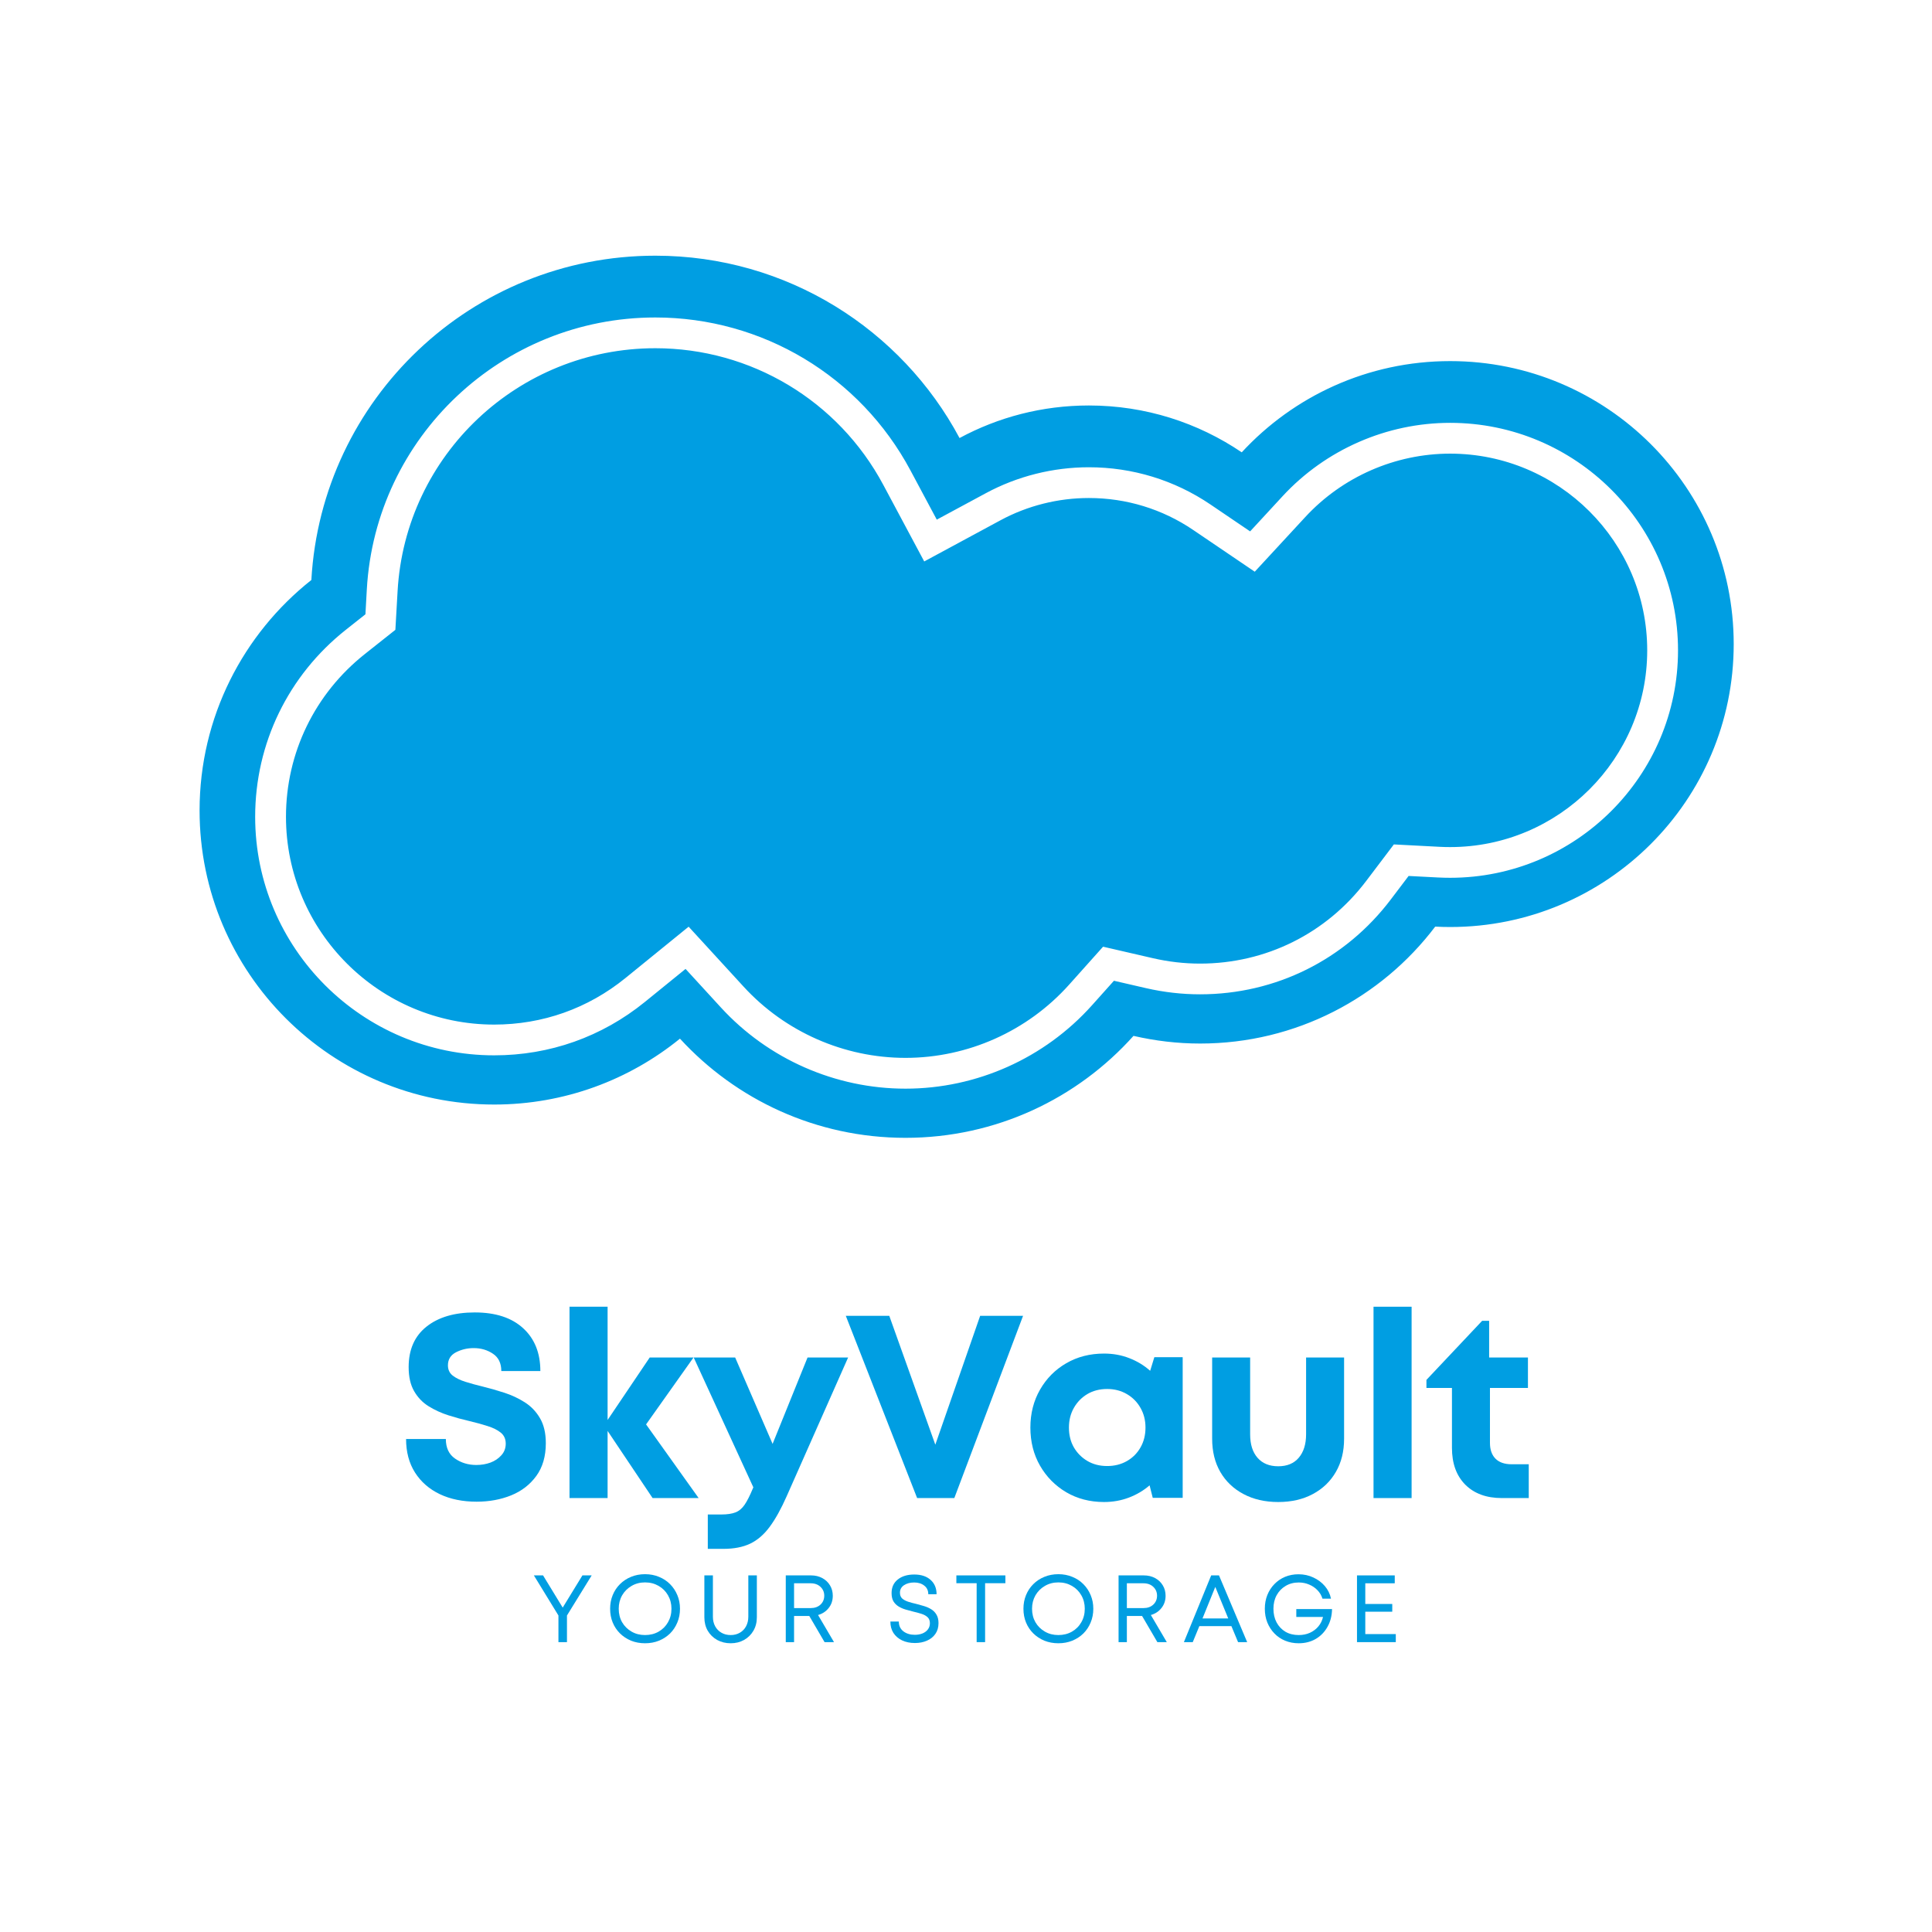 <svg xmlns="http://www.w3.org/2000/svg" xmlns:xlink="http://www.w3.org/1999/xlink" width="500" zoomAndPan="magnify" viewBox="0 0 375 375" height="500" preserveAspectRatio="xMidYMid meet" version="1.0"><defs><g/><clipPath id="6c0d1ccca8"><path d="M 38.738 49.609 L 336.488 49.609 L 336.488 221 L 38.738 221 Z M 38.738 49.609 " clip-rule="nonzero"/></clipPath></defs><g clip-path="url(#6c0d1ccca8)"><path fill="#009ee2" d="M 281.477 70.09 C 265.48 70.09 251.074 76.91 241.02 87.797 C 232.555 82.059 222.344 78.703 211.348 78.703 C 202.266 78.703 193.715 80.992 186.246 85.023 C 174.996 63.965 152.777 49.629 127.203 49.629 C 91.547 49.629 62.414 77.484 60.434 112.578 C 47.223 123.035 38.738 139.184 38.738 157.312 C 38.738 188.832 64.336 214.391 95.918 214.391 C 109.59 214.391 122.145 209.594 131.98 201.602 C 142.828 213.43 158.422 220.852 175.758 220.852 C 193.348 220.852 209.145 213.203 220.012 201.062 C 224.168 202.02 228.488 202.551 232.938 202.551 C 251.582 202.551 268.133 193.641 278.574 179.855 C 279.539 179.91 280.512 179.934 281.492 179.934 C 311.879 179.934 336.512 155.344 336.512 125.012 C 336.512 94.68 311.863 70.09 281.477 70.09 Z M 281.477 170.379 C 280.691 170.379 279.906 170.359 279.129 170.32 L 273.41 170.023 L 269.957 174.582 C 261.09 186.289 247.598 192.996 232.93 192.996 C 229.434 192.996 225.902 192.594 222.434 191.797 L 216.215 190.363 L 211.961 195.117 C 202.75 205.406 189.551 211.309 175.75 211.309 C 162.168 211.309 149.113 205.57 139.934 195.559 L 133.066 188.066 L 125.172 194.477 C 116.812 201.258 106.699 204.84 95.918 204.84 C 70.336 204.84 49.527 184.066 49.527 158.539 C 49.527 144.324 55.941 131.102 67.129 122.242 L 70.93 119.234 L 71.199 114.406 C 72.871 84.805 97.465 61.621 127.195 61.621 C 147.965 61.621 166.938 73 176.723 91.312 L 181.828 100.863 L 191.375 95.715 C 197.465 92.434 204.375 90.695 211.348 90.695 C 219.816 90.695 227.98 93.195 234.957 97.926 L 242.648 103.141 L 248.949 96.312 C 257.309 87.262 269.164 82.074 281.469 82.074 C 305.863 82.074 325.703 101.879 325.703 126.227 C 325.707 150.574 305.863 170.379 281.477 170.379 Z M 175.75 205.332 C 163.84 205.332 152.395 200.297 144.344 191.52 L 133.664 179.871 L 121.395 189.84 C 114.113 195.75 105.309 198.871 95.918 198.871 C 73.633 198.871 55.508 180.773 55.508 158.539 C 55.508 146.16 61.098 134.637 70.848 126.922 L 76.742 122.25 L 77.172 114.742 C 78.664 88.297 100.637 67.59 127.195 67.59 C 145.742 67.59 162.707 77.754 171.453 94.125 L 179.391 108.977 L 194.223 100.969 C 199.441 98.156 205.367 96.664 211.348 96.664 C 218.613 96.664 225.613 98.805 231.594 102.863 L 243.547 110.969 L 253.348 100.363 C 260.574 92.535 270.824 88.051 281.469 88.051 C 302.559 88.051 319.723 105.176 319.723 126.234 C 319.723 147.285 302.566 164.418 281.469 164.418 C 280.805 164.418 280.125 164.402 279.441 164.367 L 270.547 163.902 L 265.18 170.992 C 257.457 181.191 245.699 187.035 232.922 187.035 C 229.879 187.035 226.801 186.684 223.773 185.984 L 214.105 183.754 L 207.5 191.141 C 199.418 200.16 187.844 205.332 175.75 205.332 Z M 175.75 205.332 " fill-opacity="1" fill-rule="nonzero"/></g><g fill="#009ee2" fill-opacity="1"><g transform="translate(76.741, 290.774)"><g><path d="M 15.766 0.703 C 13.066 0.703 10.691 0.219 8.641 -0.75 C 6.586 -1.727 4.977 -3.129 3.812 -4.953 C 2.656 -6.773 2.078 -8.945 2.078 -11.469 L 9.797 -11.469 C 9.797 -9.75 10.395 -8.477 11.594 -7.656 C 12.789 -6.832 14.164 -6.422 15.719 -6.422 C 16.695 -6.422 17.613 -6.578 18.469 -6.891 C 19.32 -7.211 20.023 -7.688 20.578 -8.312 C 21.141 -8.938 21.422 -9.688 21.422 -10.562 C 21.422 -11.469 21.098 -12.18 20.453 -12.703 C 19.816 -13.223 18.957 -13.648 17.875 -13.984 C 16.801 -14.328 15.625 -14.648 14.344 -14.953 C 13.031 -15.254 11.68 -15.625 10.297 -16.062 C 8.922 -16.5 7.645 -17.082 6.469 -17.812 C 5.289 -18.539 4.348 -19.52 3.641 -20.75 C 2.93 -21.977 2.578 -23.535 2.578 -25.422 C 2.578 -28.816 3.727 -31.43 6.031 -33.266 C 8.344 -35.109 11.469 -36.031 15.406 -36.031 C 19.445 -36.031 22.578 -35.008 24.797 -32.969 C 27.023 -30.938 28.141 -28.164 28.141 -24.656 L 20.562 -24.656 C 20.562 -26.176 20.02 -27.297 18.938 -28.016 C 17.863 -28.742 16.617 -29.109 15.203 -29.109 C 13.961 -29.109 12.816 -28.836 11.766 -28.297 C 10.723 -27.754 10.203 -26.91 10.203 -25.766 C 10.203 -24.922 10.516 -24.254 11.141 -23.766 C 11.766 -23.285 12.586 -22.883 13.609 -22.562 C 14.641 -22.238 15.781 -21.926 17.031 -21.625 C 18.375 -21.289 19.754 -20.895 21.172 -20.438 C 22.586 -19.977 23.898 -19.363 25.109 -18.594 C 26.328 -17.82 27.312 -16.797 28.062 -15.516 C 28.82 -14.234 29.203 -12.613 29.203 -10.656 C 29.203 -8.102 28.586 -5.984 27.359 -4.297 C 26.129 -2.609 24.504 -1.352 22.484 -0.531 C 20.461 0.289 18.223 0.703 15.766 0.703 Z M 15.766 0.703 "/></g></g></g><g fill="#009ee2" fill-opacity="1"><g transform="translate(107.012, 290.774)"><g><path d="M 28.594 0 L 19.656 0 L 10.922 -13.031 L 10.922 0 L 3.531 0 L 3.531 -37.141 L 10.922 -37.141 L 10.922 -15.156 L 19.094 -27.281 L 27.594 -27.281 L 18.391 -14.297 Z M 28.594 0 "/></g></g></g><g fill="#009ee2" fill-opacity="1"><g transform="translate(134.352, 290.774)"><g><path d="M 22.391 -27.281 L 30.266 -27.281 L 18.344 -0.359 C 17.258 2.098 16.16 4.078 15.047 5.578 C 13.941 7.078 12.68 8.164 11.266 8.844 C 9.848 9.52 8.113 9.859 6.062 9.859 L 3.031 9.859 L 3.031 3.188 L 5.609 3.188 C 6.785 3.188 7.719 3.051 8.406 2.781 C 9.102 2.508 9.695 2.008 10.188 1.281 C 10.676 0.562 11.207 -0.488 11.781 -1.875 L 11.875 -2.078 L 0.297 -27.281 L 8.344 -27.281 L 15.609 -10.516 Z M 22.391 -27.281 "/></g></g></g><g fill="#009ee2" fill-opacity="1"><g transform="translate(163.764, 290.774)"><g><path d="M 26.484 -35.375 L 34.812 -35.375 L 21.469 0 L 14.25 0 L 0.406 -35.375 L 8.844 -35.375 L 17.781 -10.359 Z M 26.484 -35.375 "/></g></g></g><g fill="#009ee2" fill-opacity="1"><g transform="translate(198.23, 290.774)"><g><path d="M 25.828 -27.344 L 31.328 -27.344 L 31.328 -0.047 L 25.516 -0.047 L 24.906 -2.469 C 23.727 -1.457 22.391 -0.664 20.891 -0.094 C 19.391 0.477 17.781 0.766 16.062 0.766 C 13.332 0.766 10.891 0.133 8.734 -1.125 C 6.586 -2.395 4.891 -4.113 3.641 -6.281 C 2.391 -8.457 1.766 -10.926 1.766 -13.688 C 1.766 -16.414 2.391 -18.867 3.641 -21.047 C 4.891 -23.223 6.586 -24.93 8.734 -26.172 C 10.891 -27.422 13.332 -28.047 16.062 -28.047 C 17.82 -28.047 19.457 -27.75 20.969 -27.156 C 22.488 -26.57 23.836 -25.754 25.016 -24.703 Z M 16.672 -6.219 C 18.086 -6.219 19.359 -6.535 20.484 -7.172 C 21.617 -7.816 22.504 -8.703 23.141 -9.828 C 23.785 -10.953 24.109 -12.238 24.109 -13.688 C 24.109 -15.102 23.785 -16.375 23.141 -17.5 C 22.504 -18.633 21.617 -19.531 20.484 -20.188 C 19.359 -20.844 18.086 -21.172 16.672 -21.172 C 15.223 -21.172 13.941 -20.844 12.828 -20.188 C 11.723 -19.531 10.848 -18.633 10.203 -17.5 C 9.566 -16.375 9.25 -15.102 9.25 -13.688 C 9.25 -12.238 9.566 -10.957 10.203 -9.844 C 10.848 -8.738 11.723 -7.859 12.828 -7.203 C 13.941 -6.547 15.223 -6.219 16.672 -6.219 Z M 16.672 -6.219 "/></g></g></g><g fill="#009ee2" fill-opacity="1"><g transform="translate(232.09, 290.774)"><g><path d="M 16.016 0.766 C 13.453 0.766 11.203 0.25 9.266 -0.781 C 7.328 -1.812 5.828 -3.242 4.766 -5.078 C 3.711 -6.91 3.188 -9.055 3.188 -11.516 L 3.188 -27.281 L 10.562 -27.281 L 10.562 -12.375 C 10.562 -10.426 11.039 -8.906 12 -7.812 C 12.957 -6.719 14.297 -6.172 16.016 -6.172 C 17.734 -6.172 19.062 -6.723 20 -7.828 C 20.945 -8.941 21.422 -10.457 21.422 -12.375 L 21.422 -27.281 L 28.797 -27.281 L 28.797 -11.516 C 28.797 -9.055 28.266 -6.91 27.203 -5.078 C 26.148 -3.242 24.66 -1.812 22.734 -0.781 C 20.816 0.25 18.578 0.766 16.016 0.766 Z M 16.016 0.766 "/></g></g></g><g fill="#009ee2" fill-opacity="1"><g transform="translate(263.069, 290.774)"><g><path d="M 3.531 0 L 3.531 -37.141 L 10.922 -37.141 L 10.922 0 Z M 3.531 0 "/></g></g></g><g fill="#009ee2" fill-opacity="1"><g transform="translate(276.511, 290.774)"><g><path d="M 16.875 -6.562 L 20.219 -6.562 L 20.219 0 L 15 0 C 12.008 0 9.645 -0.863 7.906 -2.594 C 6.176 -4.332 5.312 -6.719 5.312 -9.75 L 5.312 -21.375 L 0.359 -21.375 L 0.359 -22.938 L 11.172 -34.406 L 12.531 -34.406 L 12.531 -27.281 L 20.062 -27.281 L 20.062 -21.375 L 12.688 -21.375 L 12.688 -10.719 C 12.688 -9.395 13.047 -8.367 13.766 -7.641 C 14.492 -6.922 15.531 -6.562 16.875 -6.562 Z M 16.875 -6.562 "/></g></g></g><g fill="#009ee2" fill-opacity="1"><g transform="translate(103.126, 318.737)"><g><path d="M 11.719 -12.953 L 6.922 -5.172 L 6.922 0 L 5.266 0 L 5.266 -5.172 L 0.5 -12.953 L 2.281 -12.953 L 6.094 -6.703 L 9.922 -12.953 Z M 11.719 -12.953 "/></g></g></g><g fill="#009ee2" fill-opacity="1"><g transform="translate(117.533, 318.737)"><g><path d="M 7.672 0.219 C 6.691 0.219 5.785 0.051 4.953 -0.281 C 4.129 -0.625 3.41 -1.098 2.797 -1.703 C 2.191 -2.305 1.723 -3.008 1.391 -3.812 C 1.055 -4.625 0.891 -5.516 0.891 -6.484 C 0.891 -7.43 1.055 -8.312 1.391 -9.125 C 1.723 -9.938 2.191 -10.645 2.797 -11.25 C 3.41 -11.863 4.129 -12.336 4.953 -12.672 C 5.785 -13.016 6.691 -13.188 7.672 -13.188 C 8.648 -13.188 9.551 -13.016 10.375 -12.672 C 11.207 -12.336 11.926 -11.863 12.531 -11.25 C 13.133 -10.645 13.602 -9.938 13.938 -9.125 C 14.281 -8.32 14.453 -7.441 14.453 -6.484 C 14.453 -5.516 14.281 -4.625 13.938 -3.812 C 13.602 -3 13.133 -2.289 12.531 -1.688 C 11.926 -1.094 11.207 -0.625 10.375 -0.281 C 9.551 0.051 8.648 0.219 7.672 0.219 Z M 7.672 -1.375 C 8.648 -1.375 9.523 -1.594 10.297 -2.031 C 11.078 -2.477 11.688 -3.086 12.125 -3.859 C 12.57 -4.629 12.797 -5.504 12.797 -6.484 C 12.797 -7.453 12.57 -8.32 12.125 -9.094 C 11.688 -9.863 11.078 -10.473 10.297 -10.922 C 9.523 -11.367 8.648 -11.594 7.672 -11.594 C 6.691 -11.594 5.816 -11.363 5.047 -10.906 C 4.273 -10.457 3.664 -9.848 3.219 -9.078 C 2.781 -8.305 2.562 -7.441 2.562 -6.484 C 2.562 -5.504 2.781 -4.629 3.219 -3.859 C 3.664 -3.098 4.273 -2.492 5.047 -2.047 C 5.816 -1.598 6.691 -1.375 7.672 -1.375 Z M 7.672 -1.375 "/></g></g></g><g fill="#009ee2" fill-opacity="1"><g transform="translate(135.108, 318.737)"><g><path d="M 6.719 0.219 C 5.75 0.219 4.875 0.004 4.094 -0.422 C 3.32 -0.859 2.711 -1.453 2.266 -2.203 C 1.828 -2.961 1.609 -3.836 1.609 -4.828 L 1.609 -12.953 L 3.266 -12.953 L 3.266 -4.938 C 3.266 -4.238 3.41 -3.617 3.703 -3.078 C 3.992 -2.547 4.398 -2.129 4.922 -1.828 C 5.441 -1.523 6.039 -1.375 6.719 -1.375 C 7.383 -1.375 7.977 -1.523 8.5 -1.828 C 9.02 -2.129 9.422 -2.547 9.703 -3.078 C 9.992 -3.617 10.141 -4.238 10.141 -4.938 L 10.141 -12.953 L 11.797 -12.953 L 11.797 -4.828 C 11.797 -3.836 11.57 -2.961 11.125 -2.203 C 10.688 -1.453 10.082 -0.859 9.312 -0.422 C 8.551 0.004 7.688 0.219 6.719 0.219 Z M 6.719 0.219 "/></g></g></g><g fill="#009ee2" fill-opacity="1"><g transform="translate(150.737, 318.737)"><g><path d="M 9.312 0 L 6.344 -5.078 L 3.391 -5.078 L 3.391 0 L 1.781 0 L 1.781 -12.953 L 6.688 -12.953 C 7.5 -12.953 8.223 -12.781 8.859 -12.438 C 9.492 -12.102 9.992 -11.633 10.359 -11.031 C 10.723 -10.438 10.906 -9.758 10.906 -9 C 10.906 -8.082 10.641 -7.289 10.109 -6.625 C 9.586 -5.957 8.898 -5.504 8.047 -5.266 L 11.141 0 Z M 3.391 -11.422 L 3.391 -6.609 L 6.609 -6.609 C 7.398 -6.609 8.035 -6.832 8.516 -7.281 C 9.004 -7.738 9.25 -8.316 9.25 -9.016 C 9.25 -9.703 9.004 -10.273 8.516 -10.734 C 8.035 -11.191 7.398 -11.422 6.609 -11.422 Z M 3.391 -11.422 "/></g></g></g><g fill="#009ee2" fill-opacity="1"><g transform="translate(164.886, 318.737)"><g/></g></g><g fill="#009ee2" fill-opacity="1"><g transform="translate(171.961, 318.737)"><g><path d="M 5.625 0.172 C 4.676 0.172 3.844 0 3.125 -0.344 C 2.414 -0.688 1.859 -1.164 1.453 -1.781 C 1.055 -2.406 0.859 -3.145 0.859 -4 L 2.5 -4 C 2.5 -3.188 2.797 -2.551 3.391 -2.094 C 3.984 -1.645 4.723 -1.422 5.609 -1.422 C 6.148 -1.422 6.645 -1.508 7.094 -1.688 C 7.539 -1.875 7.891 -2.133 8.141 -2.469 C 8.398 -2.812 8.531 -3.211 8.531 -3.672 C 8.531 -4.172 8.379 -4.562 8.078 -4.844 C 7.773 -5.125 7.375 -5.344 6.875 -5.5 C 6.383 -5.656 5.863 -5.797 5.312 -5.922 C 4.812 -6.047 4.312 -6.18 3.812 -6.328 C 3.32 -6.473 2.867 -6.672 2.453 -6.922 C 2.035 -7.18 1.703 -7.516 1.453 -7.922 C 1.211 -8.336 1.094 -8.867 1.094 -9.516 C 1.094 -10.641 1.492 -11.52 2.297 -12.156 C 3.098 -12.801 4.164 -13.125 5.5 -13.125 C 6.844 -13.125 7.898 -12.773 8.672 -12.078 C 9.441 -11.391 9.828 -10.461 9.828 -9.297 L 8.219 -9.297 C 8.219 -10.016 7.957 -10.57 7.438 -10.969 C 6.926 -11.375 6.273 -11.578 5.484 -11.578 C 4.691 -11.578 4.031 -11.398 3.5 -11.047 C 2.977 -10.691 2.719 -10.207 2.719 -9.594 C 2.719 -9.113 2.863 -8.738 3.156 -8.469 C 3.457 -8.207 3.844 -8 4.312 -7.844 C 4.789 -7.688 5.312 -7.547 5.875 -7.422 C 6.375 -7.297 6.879 -7.156 7.391 -7 C 7.91 -6.844 8.379 -6.633 8.797 -6.375 C 9.223 -6.113 9.562 -5.766 9.812 -5.328 C 10.07 -4.898 10.203 -4.352 10.203 -3.688 C 10.203 -2.875 10 -2.176 9.594 -1.594 C 9.195 -1.02 8.648 -0.582 7.953 -0.281 C 7.266 0.02 6.488 0.172 5.625 0.172 Z M 5.625 0.172 "/></g></g></g><g fill="#009ee2" fill-opacity="1"><g transform="translate(185.239, 318.737)"><g><path d="M 9.906 -12.953 L 9.906 -11.438 L 5.969 -11.438 L 5.969 0 L 4.328 0 L 4.328 -11.438 L 0.391 -11.438 L 0.391 -12.953 Z M 9.906 -12.953 "/></g></g></g><g fill="#009ee2" fill-opacity="1"><g transform="translate(197.758, 318.737)"><g><path d="M 7.672 0.219 C 6.691 0.219 5.785 0.051 4.953 -0.281 C 4.129 -0.625 3.41 -1.098 2.797 -1.703 C 2.191 -2.305 1.723 -3.008 1.391 -3.812 C 1.055 -4.625 0.891 -5.516 0.891 -6.484 C 0.891 -7.43 1.055 -8.312 1.391 -9.125 C 1.723 -9.938 2.191 -10.645 2.797 -11.25 C 3.41 -11.863 4.129 -12.336 4.953 -12.672 C 5.785 -13.016 6.691 -13.188 7.672 -13.188 C 8.648 -13.188 9.551 -13.016 10.375 -12.672 C 11.207 -12.336 11.926 -11.863 12.531 -11.25 C 13.133 -10.645 13.602 -9.938 13.938 -9.125 C 14.281 -8.32 14.453 -7.441 14.453 -6.484 C 14.453 -5.516 14.281 -4.625 13.938 -3.812 C 13.602 -3 13.133 -2.289 12.531 -1.688 C 11.926 -1.094 11.207 -0.625 10.375 -0.281 C 9.551 0.051 8.648 0.219 7.672 0.219 Z M 7.672 -1.375 C 8.648 -1.375 9.523 -1.594 10.297 -2.031 C 11.078 -2.477 11.688 -3.086 12.125 -3.859 C 12.57 -4.629 12.797 -5.504 12.797 -6.484 C 12.797 -7.453 12.57 -8.32 12.125 -9.094 C 11.688 -9.863 11.078 -10.473 10.297 -10.922 C 9.523 -11.367 8.648 -11.594 7.672 -11.594 C 6.691 -11.594 5.816 -11.363 5.047 -10.906 C 4.273 -10.457 3.664 -9.848 3.219 -9.078 C 2.781 -8.305 2.562 -7.441 2.562 -6.484 C 2.562 -5.504 2.781 -4.629 3.219 -3.859 C 3.664 -3.098 4.273 -2.492 5.047 -2.047 C 5.816 -1.598 6.691 -1.375 7.672 -1.375 Z M 7.672 -1.375 "/></g></g></g><g fill="#009ee2" fill-opacity="1"><g transform="translate(215.333, 318.737)"><g><path d="M 9.312 0 L 6.344 -5.078 L 3.391 -5.078 L 3.391 0 L 1.781 0 L 1.781 -12.953 L 6.688 -12.953 C 7.5 -12.953 8.223 -12.781 8.859 -12.438 C 9.492 -12.102 9.992 -11.633 10.359 -11.031 C 10.723 -10.438 10.906 -9.758 10.906 -9 C 10.906 -8.082 10.641 -7.289 10.109 -6.625 C 9.586 -5.957 8.898 -5.504 8.047 -5.266 L 11.141 0 Z M 3.391 -11.422 L 3.391 -6.609 L 6.609 -6.609 C 7.398 -6.609 8.035 -6.832 8.516 -7.281 C 9.004 -7.738 9.25 -8.316 9.25 -9.016 C 9.25 -9.703 9.004 -10.273 8.516 -10.734 C 8.035 -11.191 7.398 -11.422 6.609 -11.422 Z M 3.391 -11.422 "/></g></g></g><g fill="#009ee2" fill-opacity="1"><g transform="translate(229.481, 318.737)"><g><path d="M 10.828 0 L 9.531 -3.109 L 3.312 -3.109 L 2.031 0 L 0.312 0 L 5.609 -12.953 L 7.125 -12.953 L 12.594 0 Z M 6.406 -10.719 L 3.922 -4.594 L 8.922 -4.594 Z M 6.406 -10.719 "/></g></g></g><g fill="#009ee2" fill-opacity="1"><g transform="translate(244.611, 318.737)"><g><path d="M 7 -6.422 L 13.938 -6.422 C 13.914 -5.129 13.625 -3.984 13.062 -2.984 C 12.508 -1.984 11.75 -1.195 10.781 -0.625 C 9.812 -0.062 8.707 0.219 7.469 0.219 C 6.508 0.219 5.629 0.051 4.828 -0.281 C 4.023 -0.613 3.332 -1.082 2.75 -1.688 C 2.164 -2.289 1.707 -3 1.375 -3.812 C 1.051 -4.625 0.891 -5.516 0.891 -6.484 C 0.891 -7.441 1.051 -8.328 1.375 -9.141 C 1.707 -9.961 2.164 -10.672 2.75 -11.266 C 3.332 -11.867 4.02 -12.336 4.812 -12.672 C 5.613 -13.004 6.484 -13.172 7.422 -13.172 C 8.473 -13.172 9.438 -12.961 10.312 -12.547 C 11.195 -12.141 11.941 -11.582 12.547 -10.875 C 13.148 -10.164 13.547 -9.352 13.734 -8.438 L 12.078 -8.438 C 11.891 -9.062 11.566 -9.609 11.109 -10.078 C 10.66 -10.547 10.125 -10.91 9.5 -11.172 C 8.883 -11.441 8.207 -11.578 7.469 -11.578 C 6.508 -11.578 5.66 -11.352 4.922 -10.906 C 4.18 -10.469 3.602 -9.867 3.188 -9.109 C 2.77 -8.348 2.562 -7.473 2.562 -6.484 C 2.562 -5.484 2.766 -4.598 3.172 -3.828 C 3.586 -3.055 4.16 -2.453 4.891 -2.016 C 5.629 -1.586 6.488 -1.375 7.469 -1.375 C 8.27 -1.375 8.992 -1.52 9.641 -1.812 C 10.297 -2.113 10.844 -2.523 11.281 -3.047 C 11.719 -3.566 12.02 -4.18 12.188 -4.891 L 7 -4.891 Z M 7 -6.422 "/></g></g></g><g fill="#009ee2" fill-opacity="1"><g transform="translate(261.611, 318.737)"><g><path d="M 3.391 -1.562 L 9.312 -1.562 L 9.312 0 L 1.781 0 L 1.781 -12.953 L 9.109 -12.953 L 9.109 -11.422 L 3.391 -11.422 L 3.391 -7.406 L 8.625 -7.406 L 8.625 -5.906 L 3.391 -5.906 Z M 3.391 -1.562 "/></g></g></g></svg>